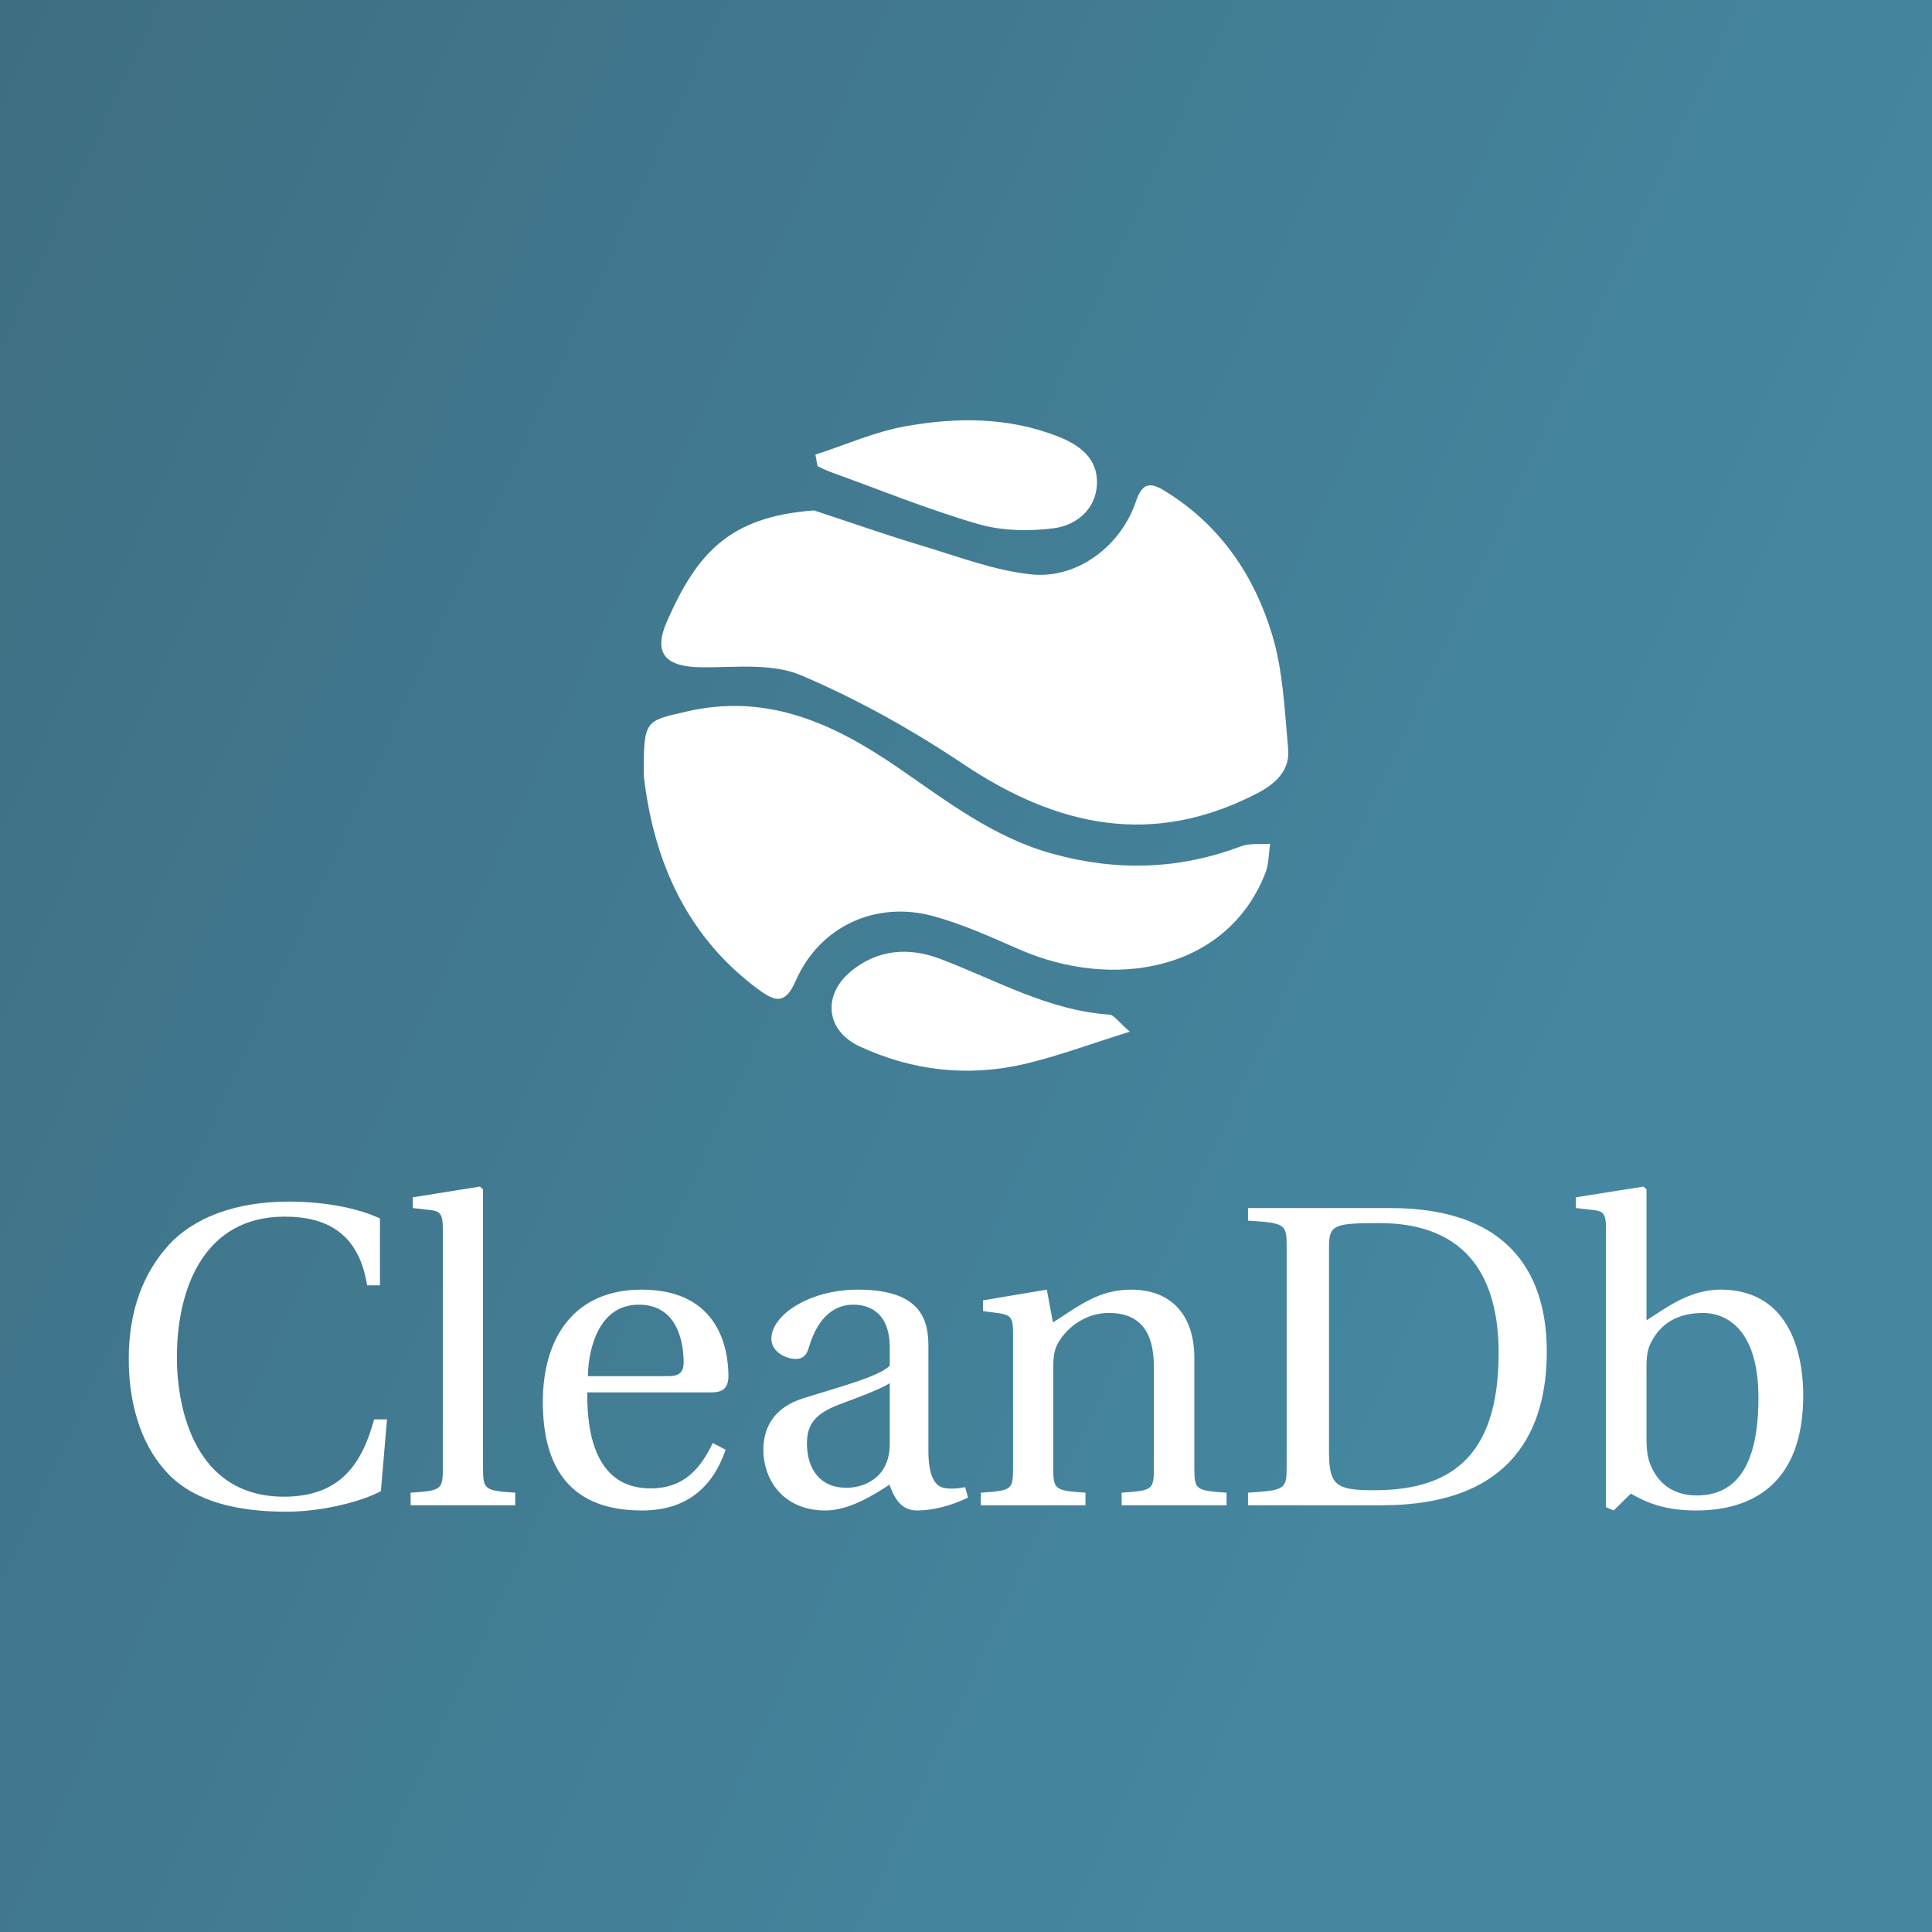 <svg data-v-fde0c5aa="" xmlns="http://www.w3.org/2000/svg" viewBox="0 0 300 300" class="iconAbove"><rect x="0" y="0" width="300" height="300" fill="#333333" stroke="none"/><!----><defs data-v-fde0c5aa=""><linearGradient data-v-fde0c5aa="" gradientTransform="rotate(25)" id="af965cd3-08c9-42e8-9927-9830bdaca1e6" x1="0%" y1="0%" x2="100%" y2="0%"><stop data-v-fde0c5aa="" offset="0%" stop-color="#3E6E81" stop-opacity="1"></stop><stop data-v-fde0c5aa="" offset="100%" stop-color="#4587A1" stop-opacity="1"></stop></linearGradient></defs><rect data-v-fde0c5aa="" fill="url(#af965cd3-08c9-42e8-9927-9830bdaca1e6)" x="0" y="0" width="300px" height="300px" class="logo-background-square"></rect><defs data-v-fde0c5aa=""><!----></defs><g data-v-fde0c5aa="" id="ea82ce5c-415d-4f09-bf4f-08cea8248f08" fill="#ffffff" transform="matrix(4.763,0,0,4.763,16.8,183.726)"><path d="M0.67 5.73C0.67 7.36 1.16 8.68 2.00 9.52C2.87 10.39 4.24 10.71 5.81 10.71C6.93 10.71 8.22 10.40 8.89 10.04L9.09 7.70L8.67 7.70C8.27 9.16 7.56 10.22 5.73 10.22C2.84 10.22 2.24 7.38 2.24 5.68C2.24 3.39 3.15 1.09 5.75 1.09C7.18 1.09 8.18 1.68 8.44 3.33L8.86 3.33L8.86 1.15C8.23 0.85 7.17 0.60 5.89 0.60C4.17 0.60 2.79 1.11 1.95 2.04C1.15 2.94 0.67 4.14 0.67 5.73ZM9.86 10.50L13.27 10.50L13.27 10.09C12.28 10.02 12.22 10.00 12.22 9.28L12.22 0.20L12.12 0.11L9.93 0.46L9.93 0.81L10.46 0.87C10.82 0.91 10.91 0.98 10.91 1.51L10.91 9.28C10.91 10.00 10.86 10.02 9.86 10.09ZM14.17 7.13C14.17 9.34 15.12 10.67 17.40 10.67C18.96 10.67 19.75 9.80 20.13 8.69L19.71 8.47C19.32 9.28 18.79 9.95 17.68 9.95C15.95 9.95 15.60 8.27 15.62 6.82L19.66 6.82C19.95 6.82 20.22 6.75 20.22 6.29C20.22 5.46 19.95 3.47 17.39 3.47C15.20 3.47 14.17 5.03 14.17 7.13ZM15.64 6.29C15.64 5.71 15.85 3.96 17.30 3.96C18.61 3.96 18.76 5.29 18.76 5.84C18.76 6.10 18.68 6.29 18.28 6.29ZM21.36 8.68C21.36 9.73 22.06 10.67 23.38 10.67C24.19 10.67 25.02 10.12 25.47 9.83C25.66 10.35 25.89 10.67 26.38 10.67C26.89 10.67 27.50 10.51 28.03 10.25L27.94 9.91C27.75 9.95 27.44 9.98 27.23 9.93C26.98 9.87 26.74 9.60 26.74 8.72L26.74 5.33C26.74 4.52 26.56 3.47 24.44 3.47C22.86 3.47 21.62 4.30 21.62 5.07C21.62 5.52 22.13 5.73 22.40 5.73C22.69 5.73 22.78 5.57 22.85 5.33C23.16 4.30 23.73 3.96 24.29 3.96C24.84 3.96 25.48 4.24 25.48 5.36L25.48 5.95C25.13 6.31 23.77 6.66 22.67 7.01C21.66 7.32 21.36 8.02 21.36 8.68ZM22.78 8.48C22.78 7.83 23.09 7.49 23.87 7.20C24.43 6.99 25.17 6.72 25.48 6.52L25.48 8.50C25.48 9.63 24.61 9.93 24.07 9.93C23.20 9.93 22.78 9.31 22.78 8.48ZM28.45 10.50L31.86 10.50L31.86 10.09C30.87 10.02 30.81 10.00 30.81 9.28L30.81 6.01C30.81 5.66 30.84 5.46 30.95 5.24C31.25 4.69 31.88 4.23 32.62 4.23C33.57 4.23 34.09 4.76 34.09 5.98L34.09 9.28C34.09 10.00 34.05 10.02 33.04 10.09L33.04 10.50L36.46 10.50L36.46 10.09C35.46 10.02 35.41 10.00 35.41 9.28L35.41 5.70C35.41 4.28 34.64 3.47 33.35 3.47C32.31 3.47 31.67 3.98 30.80 4.54L30.60 3.47L28.52 3.82L28.52 4.17L29.05 4.24C29.41 4.30 29.50 4.37 29.50 4.87L29.50 9.28C29.50 10.00 29.46 10.02 28.45 10.09ZM37.16 10.50L41.52 10.50C45.82 10.50 46.90 7.99 46.90 5.49C46.90 3.19 45.88 0.81 41.80 0.81L37.16 0.81L37.16 1.22C38.39 1.30 38.42 1.33 38.42 2.11L38.42 9.20C38.42 9.98 38.39 10.01 37.16 10.09ZM39.80 8.75L39.80 2.10C39.80 1.37 39.93 1.30 41.43 1.30C44.39 1.30 45.33 3.18 45.33 5.54C45.33 9.07 43.61 10.01 41.26 10.01C40.04 10.01 39.80 9.86 39.80 8.75ZM47.85 0.81L48.38 0.87C48.75 0.91 48.83 0.98 48.83 1.51L48.83 10.56L49.08 10.67L49.64 10.12C50.13 10.40 50.72 10.67 51.77 10.67C53.63 10.67 55.26 9.77 55.26 6.92C55.26 6.05 55.08 3.47 52.56 3.47C51.49 3.47 50.67 4.16 50.15 4.47L50.15 0.20L50.05 0.11L47.85 0.46ZM50.15 8.22L50.15 6.01C50.15 5.66 50.18 5.43 50.29 5.21C50.62 4.54 51.21 4.23 52.00 4.23C52.57 4.23 53.80 4.56 53.80 7C53.80 9.06 53.17 10.18 51.79 10.18C51.04 10.18 50.50 9.80 50.25 9.10C50.16 8.85 50.15 8.55 50.15 8.22Z"></path></g><defs data-v-fde0c5aa=""><!----></defs><g data-v-fde0c5aa="" id="b26f6833-b455-47cf-97ac-a27878d59539" stroke="none" fill="#ffffff" transform="matrix(1.112,0,0,1.112,94.408,60.162)"><path fill-rule="evenodd" clip-rule="evenodd" d="M28.771 17.173c5.02 1.652 10.008 3.406 15.067 4.925 5.057 1.516 10.115 3.476 15.299 4.009 6.457.665 12.558-4.046 14.61-10.262 1.062-3.222 2.696-2.23 4.53-1.064 7.34 4.669 11.965 11.562 14.427 19.615 1.563 5.117 1.782 10.681 2.272 16.075.271 2.974-1.71 4.844-4.278 6.18-14.588 7.593-27.94 4.734-41.068-4.049-7.153-4.785-14.787-9.067-22.696-12.418-4.031-1.708-9.145-1.073-13.771-1.102-5.128-.03-6.927-1.898-4.908-6.463 4.152-9.393 8.605-14.57 20.516-15.446z"></path><path fill-rule="evenodd" clip-rule="evenodd" d="M5.006 54.279c-.057-7.91.199-7.67 5.821-8.992 11.541-2.715 20.914 1.757 29.956 7.999 6.697 4.621 13.166 9.583 21.258 11.819 8.952 2.476 17.654 2.253 26.341-1.026 1.229-.463 2.712-.253 4.077-.354-.207 1.363-.17 2.824-.66 4.075-5.368 13.711-21.246 16.426-34.401 10.659-3.896-1.708-7.819-3.488-11.901-4.616-8.061-2.228-15.919 1.389-19.252 8.956-1.49 3.38-2.824 3.047-5.266 1.246C10.23 76.111 6.221 64.851 5.006 54.279z"></path><path fill-rule="evenodd" clip-rule="evenodd" d="M72.867 89.96c-5.53 1.722-10.052 3.428-14.719 4.514-7.909 1.84-15.677.96-23.056-2.482-4.632-2.162-5.158-7.041-1.304-10.342 3.779-3.238 8.233-3.479 12.464-1.9 7.835 2.926 15.173 7.26 23.797 7.833.587.038 1.121.91 2.818 2.377zM28.966 9.381c4.194-1.357 8.302-3.201 12.601-3.964 7.153-1.27 14.361-1.303 21.349 1.462 3.164 1.251 5.53 3.192 5.36 6.673-.173 3.499-2.896 5.705-6.016 6.109-3.469.449-7.273.376-10.602-.593-7.012-2.042-13.809-4.815-20.69-7.3-.586-.213-1.14-.517-1.71-.778-.096-.537-.195-1.073-.292-1.609z"></path></g><!----></svg>